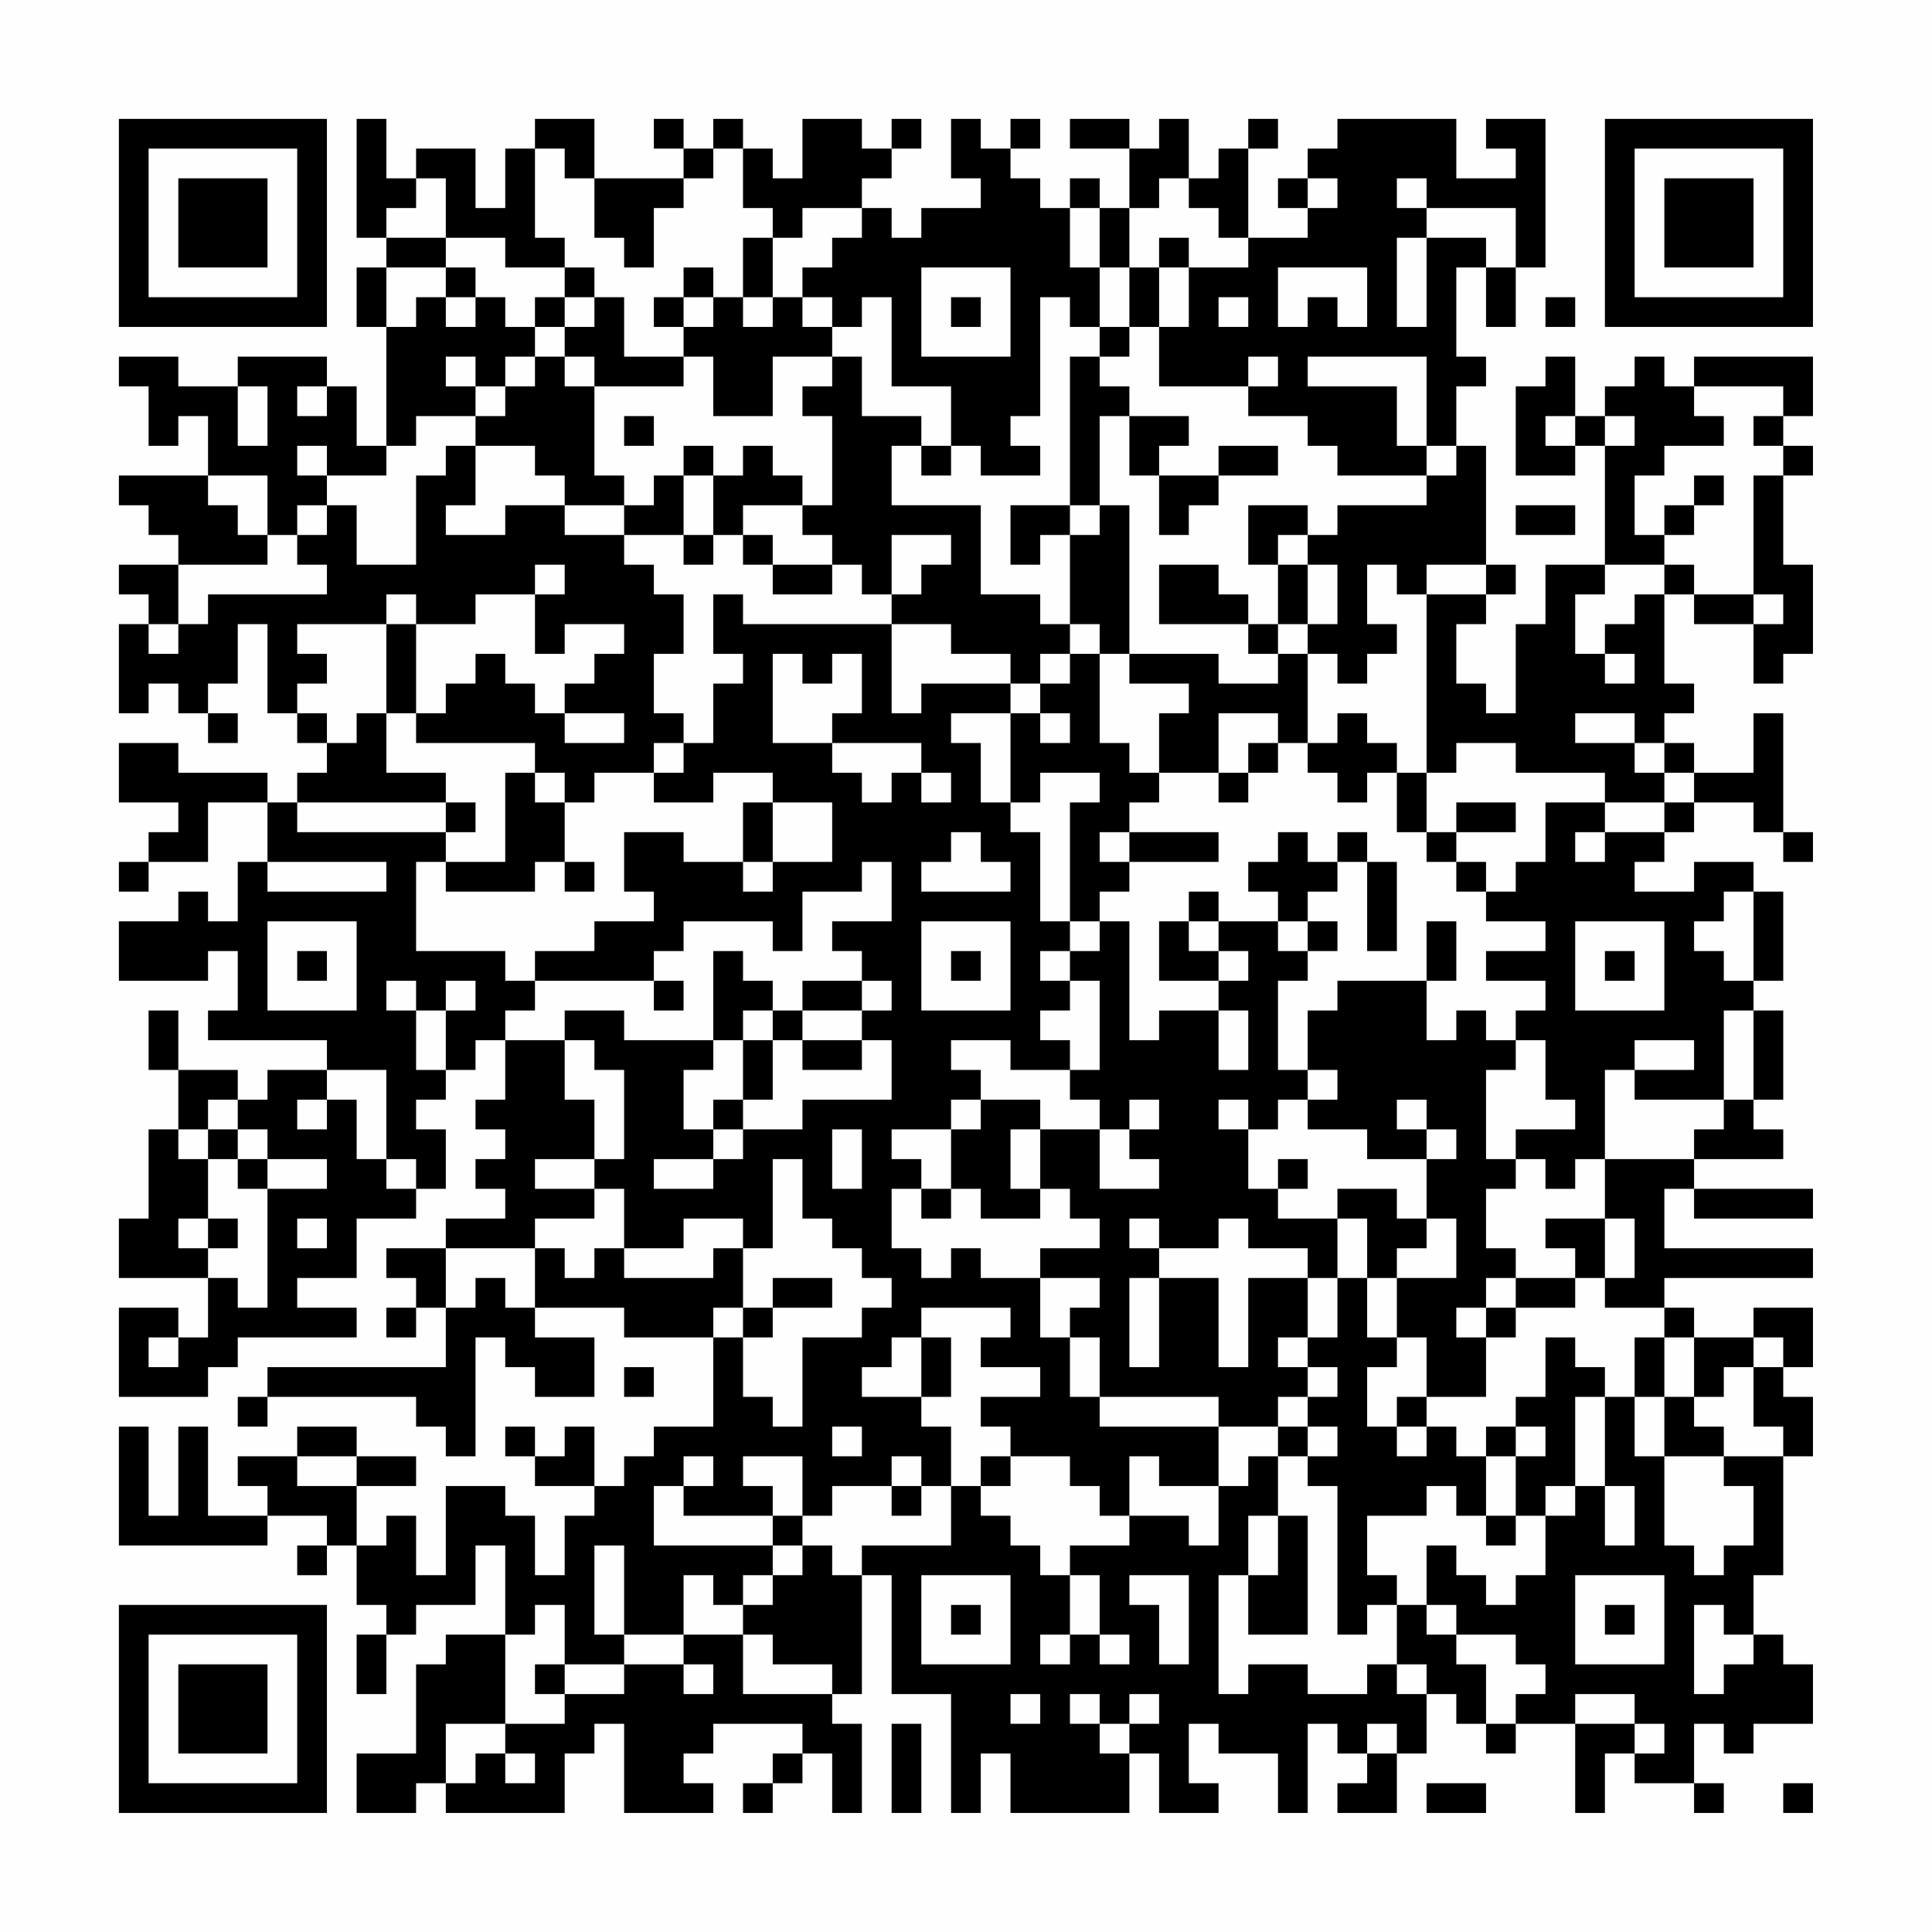 <?xml version="1.0" encoding="UTF-8"?>
<svg xmlns="http://www.w3.org/2000/svg" version="1.1" width="300" height="300" viewBox="0 0 300 300"><rect x="0" y="0" width="300" height="300" fill="#fefefe"/><g transform="scale(4.615)"><g transform="translate(4,4)"><path fill-rule="evenodd" d="M8 0L8 4L9 4L9 5L8 5L8 7L9 7L9 11L8 11L8 9L7 9L7 8L4 8L4 9L2 9L2 8L0 8L0 9L1 9L1 11L2 11L2 10L3 10L3 12L0 12L0 13L1 13L1 14L2 14L2 15L0 15L0 16L1 16L1 17L0 17L0 20L1 20L1 19L2 19L2 20L3 20L3 21L4 21L4 20L3 20L3 19L4 19L4 17L5 17L5 20L6 20L6 21L7 21L7 22L6 22L6 23L5 23L5 22L2 22L2 21L0 21L0 23L2 23L2 24L1 24L1 25L0 25L0 26L1 26L1 25L3 25L3 23L5 23L5 25L4 25L4 27L3 27L3 26L2 26L2 27L0 27L0 29L3 29L3 28L4 28L4 30L3 30L3 31L7 31L7 32L5 32L5 33L4 33L4 32L2 32L2 30L1 30L1 32L2 32L2 34L1 34L1 37L0 37L0 39L3 39L3 41L2 41L2 40L0 40L0 43L3 43L3 42L4 42L4 41L8 41L8 40L6 40L6 39L8 39L8 37L10 37L10 36L11 36L11 34L10 34L10 33L11 33L11 32L12 32L12 31L13 31L13 33L12 33L12 34L13 34L13 35L12 35L12 36L13 36L13 37L11 37L11 38L9 38L9 39L10 39L10 40L9 40L9 41L10 41L10 40L11 40L11 42L5 42L5 43L4 43L4 44L5 44L5 43L10 43L10 44L11 44L11 45L12 45L12 41L13 41L13 42L14 42L14 43L16 43L16 41L14 41L14 40L17 40L17 41L20 41L20 44L18 44L18 45L17 45L17 46L16 46L16 44L15 44L15 45L14 45L14 44L13 44L13 45L14 45L14 46L16 46L16 47L15 47L15 49L14 49L14 47L13 47L13 46L11 46L11 49L10 49L10 47L9 47L9 48L8 48L8 46L10 46L10 45L8 45L8 44L6 44L6 45L4 45L4 46L5 46L5 47L3 47L3 44L2 44L2 47L1 47L1 44L0 44L0 48L5 48L5 47L7 47L7 48L6 48L6 49L7 49L7 48L8 48L8 50L9 50L9 51L8 51L8 53L9 53L9 51L10 51L10 50L12 50L12 48L13 48L13 51L11 51L11 52L10 52L10 55L8 55L8 57L10 57L10 56L11 56L11 57L15 57L15 55L16 55L16 54L17 54L17 57L20 57L20 56L19 56L19 55L20 55L20 54L23 54L23 55L22 55L22 56L21 56L21 57L22 57L22 56L23 56L23 55L24 55L24 57L25 57L25 54L24 54L24 53L25 53L25 49L26 49L26 53L28 53L28 57L29 57L29 55L30 55L30 57L34 57L34 55L35 55L35 57L37 57L37 56L36 56L36 54L37 54L37 55L39 55L39 57L40 57L40 54L41 54L41 55L42 55L42 56L41 56L41 57L43 57L43 55L44 55L44 53L45 53L45 54L46 54L46 55L47 55L47 54L49 54L49 57L50 57L50 55L51 55L51 56L53 56L53 57L54 57L54 56L53 56L53 54L54 54L54 55L55 55L55 54L57 54L57 52L56 52L56 51L55 51L55 49L56 49L56 45L57 45L57 43L56 43L56 42L57 42L57 40L55 40L55 41L53 41L53 40L52 40L52 39L57 39L57 38L52 38L52 36L53 36L53 37L57 37L57 36L53 36L53 35L56 35L56 34L55 34L55 33L56 33L56 30L55 30L55 29L56 29L56 26L55 26L55 25L53 25L53 26L51 26L51 25L52 25L52 24L53 24L53 23L55 23L55 24L56 24L56 25L57 25L57 24L56 24L56 20L55 20L55 22L53 22L53 21L52 21L52 20L53 20L53 19L52 19L52 16L53 16L53 17L55 17L55 19L56 19L56 18L57 18L57 15L56 15L56 12L57 12L57 11L56 11L56 10L57 10L57 8L53 8L53 9L52 9L52 8L51 8L51 9L50 9L50 10L49 10L49 8L48 8L48 9L47 9L47 12L49 12L49 11L50 11L50 15L48 15L48 17L47 17L47 20L46 20L46 19L45 19L45 17L46 17L46 16L47 16L47 15L46 15L46 11L45 11L45 9L46 9L46 8L45 8L45 5L46 5L46 7L47 7L47 5L48 5L48 0L46 0L46 1L47 1L47 2L45 2L45 0L41 0L41 1L40 1L40 2L39 2L39 3L40 3L40 4L38 4L38 1L39 1L39 0L38 0L38 1L37 1L37 2L36 2L36 0L35 0L35 1L34 1L34 0L32 0L32 1L34 1L34 3L33 3L33 2L32 2L32 3L31 3L31 2L30 2L30 1L31 1L31 0L30 0L30 1L29 1L29 0L28 0L28 2L29 2L29 3L27 3L27 4L26 4L26 3L25 3L25 2L26 2L26 1L27 1L27 0L26 0L26 1L25 1L25 0L23 0L23 2L22 2L22 1L21 1L21 0L20 0L20 1L19 1L19 0L18 0L18 1L19 1L19 2L16 2L16 0L14 0L14 1L13 1L13 3L12 3L12 1L10 1L10 2L9 2L9 0ZM14 1L14 4L15 4L15 5L13 5L13 4L11 4L11 2L10 2L10 3L9 3L9 4L11 4L11 5L9 5L9 7L10 7L10 6L11 6L11 7L12 7L12 6L13 6L13 7L14 7L14 8L13 8L13 9L12 9L12 8L11 8L11 9L12 9L12 10L10 10L10 11L9 11L9 12L7 12L7 11L6 11L6 12L7 12L7 13L6 13L6 14L5 14L5 12L3 12L3 13L4 13L4 14L5 14L5 15L2 15L2 17L1 17L1 18L2 18L2 17L3 17L3 16L7 16L7 15L6 15L6 14L7 14L7 13L8 13L8 15L10 15L10 12L11 12L11 11L12 11L12 13L11 13L11 14L13 14L13 13L15 13L15 14L17 14L17 15L18 15L18 16L19 16L19 18L18 18L18 20L19 20L19 21L18 21L18 22L16 22L16 23L15 23L15 22L14 22L14 21L10 21L10 20L11 20L11 19L12 19L12 18L13 18L13 19L14 19L14 20L15 20L15 21L17 21L17 20L15 20L15 19L16 19L16 18L17 18L17 17L15 17L15 18L14 18L14 16L15 16L15 15L14 15L14 16L12 16L12 17L10 17L10 16L9 16L9 17L6 17L6 18L7 18L7 19L6 19L6 20L7 20L7 21L8 21L8 20L9 20L9 22L11 22L11 23L6 23L6 24L11 24L11 25L10 25L10 28L13 28L13 29L14 29L14 30L13 30L13 31L15 31L15 33L16 33L16 35L14 35L14 36L16 36L16 37L14 37L14 38L11 38L11 40L12 40L12 39L13 39L13 40L14 40L14 38L15 38L15 39L16 39L16 38L17 38L17 39L20 39L20 38L21 38L21 40L20 40L20 41L21 41L21 43L22 43L22 44L23 44L23 41L25 41L25 40L26 40L26 39L25 39L25 38L24 38L24 37L23 37L23 35L22 35L22 38L21 38L21 37L19 37L19 38L17 38L17 36L16 36L16 35L17 35L17 32L16 32L16 31L15 31L15 30L17 30L17 31L20 31L20 32L19 32L19 34L20 34L20 35L18 35L18 36L20 36L20 35L21 35L21 34L23 34L23 33L26 33L26 31L25 31L25 30L26 30L26 29L25 29L25 28L24 28L24 27L26 27L26 25L25 25L25 26L23 26L23 28L22 28L22 27L19 27L19 28L18 28L18 29L14 29L14 28L16 28L16 27L18 27L18 26L17 26L17 24L19 24L19 25L21 25L21 26L22 26L22 25L24 25L24 23L22 23L22 22L20 22L20 23L18 23L18 22L19 22L19 21L20 21L20 19L21 19L21 18L20 18L20 16L21 16L21 17L26 17L26 20L27 20L27 19L30 19L30 20L28 20L28 21L29 21L29 23L30 23L30 24L31 24L31 27L32 27L32 28L31 28L31 29L32 29L32 30L31 30L31 31L32 31L32 32L30 32L30 31L28 31L28 32L29 32L29 33L28 33L28 34L26 34L26 35L27 35L27 36L26 36L26 38L27 38L27 39L28 39L28 38L29 38L29 39L31 39L31 41L32 41L32 43L33 43L33 44L37 44L37 46L35 46L35 45L34 45L34 47L33 47L33 46L32 46L32 45L30 45L30 44L29 44L29 43L31 43L31 42L29 42L29 41L30 41L30 40L27 40L27 41L26 41L26 42L25 42L25 43L27 43L27 44L28 44L28 46L27 46L27 45L26 45L26 46L24 46L24 47L23 47L23 45L21 45L21 46L22 46L22 47L19 47L19 46L20 46L20 45L19 45L19 46L18 46L18 48L22 48L22 49L21 49L21 50L20 50L20 49L19 49L19 51L17 51L17 48L16 48L16 51L17 51L17 52L15 52L15 50L14 50L14 51L13 51L13 54L11 54L11 56L12 56L12 55L13 55L13 56L14 56L14 55L13 55L13 54L15 54L15 53L17 53L17 52L19 52L19 53L20 53L20 52L19 52L19 51L21 51L21 53L24 53L24 52L22 52L22 51L21 51L21 50L22 50L22 49L23 49L23 48L24 48L24 49L25 49L25 48L28 48L28 46L29 46L29 47L30 47L30 48L31 48L31 49L32 49L32 51L31 51L31 52L32 52L32 51L33 51L33 52L34 52L34 51L33 51L33 49L32 49L32 48L34 48L34 47L36 47L36 48L37 48L37 46L38 46L38 45L39 45L39 47L38 47L38 49L37 49L37 53L38 53L38 52L40 52L40 53L42 53L42 52L43 52L43 53L44 53L44 52L43 52L43 50L44 50L44 51L45 51L45 52L46 52L46 54L47 54L47 53L48 53L48 52L47 52L47 51L45 51L45 50L44 50L44 48L45 48L45 49L46 49L46 50L47 50L47 49L48 49L48 47L49 47L49 46L50 46L50 48L51 48L51 46L50 46L50 43L51 43L51 45L52 45L52 48L53 48L53 49L54 49L54 48L55 48L55 46L54 46L54 45L56 45L56 44L55 44L55 42L56 42L56 41L55 41L55 42L54 42L54 43L53 43L53 41L52 41L52 40L50 40L50 39L51 39L51 37L50 37L50 35L53 35L53 34L54 34L54 33L55 33L55 30L54 30L54 33L51 33L51 32L53 32L53 31L51 31L51 32L50 32L50 35L49 35L49 36L48 36L48 35L47 35L47 34L49 34L49 33L48 33L48 31L47 31L47 30L48 30L48 29L46 29L46 28L48 28L48 27L46 27L46 26L47 26L47 25L48 25L48 23L50 23L50 24L49 24L49 25L50 25L50 24L52 24L52 23L53 23L53 22L52 22L52 21L51 21L51 20L49 20L49 21L51 21L51 22L52 22L52 23L50 23L50 22L47 22L47 21L45 21L45 22L44 22L44 16L46 16L46 15L44 15L44 16L43 16L43 15L42 15L42 17L43 17L43 18L42 18L42 19L41 19L41 18L40 18L40 17L41 17L41 15L40 15L40 14L41 14L41 13L44 13L44 12L45 12L45 11L44 11L44 8L40 8L40 9L43 9L43 11L44 11L44 12L41 12L41 11L40 11L40 10L38 10L38 9L39 9L39 8L38 8L38 9L35 9L35 7L36 7L36 5L38 5L38 4L37 4L37 3L36 3L36 2L35 2L35 3L34 3L34 5L33 5L33 3L32 3L32 5L33 5L33 7L32 7L32 6L31 6L31 10L30 10L30 11L31 11L31 12L29 12L29 11L28 11L28 9L26 9L26 6L25 6L25 7L24 7L24 6L23 6L23 5L24 5L24 4L25 4L25 3L23 3L23 4L22 4L22 3L21 3L21 1L20 1L20 2L19 2L19 3L18 3L18 5L17 5L17 4L16 4L16 2L15 2L15 1ZM40 2L40 3L41 3L41 2ZM43 2L43 3L44 3L44 4L43 4L43 7L44 7L44 4L46 4L46 5L47 5L47 3L44 3L44 2ZM21 4L21 6L20 6L20 5L19 5L19 6L18 6L18 7L19 7L19 8L17 8L17 6L16 6L16 5L15 5L15 6L14 6L14 7L15 7L15 8L14 8L14 9L13 9L13 10L12 10L12 11L14 11L14 12L15 12L15 13L17 13L17 14L19 14L19 15L20 15L20 14L21 14L21 15L22 15L22 16L24 16L24 15L25 15L25 16L26 16L26 17L28 17L28 18L30 18L30 19L31 19L31 20L30 20L30 23L31 23L31 22L33 22L33 23L32 23L32 27L33 27L33 28L32 28L32 29L33 29L33 32L32 32L32 33L33 33L33 34L31 34L31 33L29 33L29 34L28 34L28 36L27 36L27 37L28 37L28 36L29 36L29 37L31 37L31 36L32 36L32 37L33 37L33 38L31 38L31 39L33 39L33 40L32 40L32 41L33 41L33 43L37 43L37 44L39 44L39 45L40 45L40 46L41 46L41 51L42 51L42 50L43 50L43 49L42 49L42 47L44 47L44 46L45 46L45 47L46 47L46 48L47 48L47 47L48 47L48 46L49 46L49 43L50 43L50 42L49 42L49 41L48 41L48 43L47 43L47 44L46 44L46 45L45 45L45 44L44 44L44 43L46 43L46 41L47 41L47 40L49 40L49 39L50 39L50 37L48 37L48 38L49 38L49 39L47 39L47 38L46 38L46 36L47 36L47 35L46 35L46 32L47 32L47 31L46 31L46 30L45 30L45 31L44 31L44 29L45 29L45 27L44 27L44 29L41 29L41 30L40 30L40 32L39 32L39 29L40 29L40 28L41 28L41 27L40 27L40 26L41 26L41 25L42 25L42 28L43 28L43 25L42 25L42 24L41 24L41 25L40 25L40 24L39 24L39 25L38 25L38 26L39 26L39 27L37 27L37 26L36 26L36 27L35 27L35 29L37 29L37 30L35 30L35 31L34 31L34 27L33 27L33 26L34 26L34 25L37 25L37 24L34 24L34 23L35 23L35 22L37 22L37 23L38 23L38 22L39 22L39 21L40 21L40 22L41 22L41 23L42 23L42 22L43 22L43 24L44 24L44 25L45 25L45 26L46 26L46 25L45 25L45 24L47 24L47 23L45 23L45 24L44 24L44 22L43 22L43 21L42 21L42 20L41 20L41 21L40 21L40 18L39 18L39 17L40 17L40 15L39 15L39 14L40 14L40 13L38 13L38 15L39 15L39 17L38 17L38 16L37 16L37 15L35 15L35 17L38 17L38 18L39 18L39 19L37 19L37 18L34 18L34 13L33 13L33 10L34 10L34 12L35 12L35 14L36 14L36 13L37 13L37 12L39 12L39 11L37 11L37 12L35 12L35 11L36 11L36 10L34 10L34 9L33 9L33 8L34 8L34 7L35 7L35 5L36 5L36 4L35 4L35 5L34 5L34 7L33 7L33 8L32 8L32 13L30 13L30 15L31 15L31 14L32 14L32 17L31 17L31 16L29 16L29 13L26 13L26 11L27 11L27 12L28 12L28 11L27 11L27 10L25 10L25 8L24 8L24 7L23 7L23 6L22 6L22 4ZM11 5L11 6L12 6L12 5ZM27 5L27 8L30 8L30 5ZM39 5L39 7L40 7L40 6L41 6L41 7L42 7L42 5ZM15 6L15 7L16 7L16 6ZM19 6L19 7L20 7L20 6ZM21 6L21 7L22 7L22 6ZM28 6L28 7L29 7L29 6ZM37 6L37 7L38 7L38 6ZM48 6L48 7L49 7L49 6ZM15 8L15 9L16 9L16 12L17 12L17 13L18 13L18 12L19 12L19 14L20 14L20 12L21 12L21 11L22 11L22 12L23 12L23 13L21 13L21 14L22 14L22 15L24 15L24 14L23 14L23 13L24 13L24 10L23 10L23 9L24 9L24 8L22 8L22 10L20 10L20 8L19 8L19 9L16 9L16 8ZM4 9L4 11L5 11L5 9ZM6 9L6 10L7 10L7 9ZM53 9L53 10L54 10L54 11L52 11L52 12L51 12L51 14L52 14L52 15L50 15L50 16L49 16L49 18L50 18L50 19L51 19L51 18L50 18L50 17L51 17L51 16L52 16L52 15L53 15L53 16L55 16L55 17L56 17L56 16L55 16L55 12L56 12L56 11L55 11L55 10L56 10L56 9ZM17 10L17 11L18 11L18 10ZM48 10L48 11L49 11L49 10ZM50 10L50 11L51 11L51 10ZM19 11L19 12L20 12L20 11ZM53 12L53 13L52 13L52 14L53 14L53 13L54 13L54 12ZM32 13L32 14L33 14L33 13ZM47 13L47 14L49 14L49 13ZM26 14L26 16L27 16L27 15L28 15L28 14ZM9 17L9 20L10 20L10 17ZM32 17L32 18L31 18L31 19L32 19L32 18L33 18L33 21L34 21L34 22L35 22L35 20L36 20L36 19L34 19L34 18L33 18L33 17ZM22 18L22 21L24 21L24 22L25 22L25 23L26 23L26 22L27 22L27 23L28 23L28 22L27 22L27 21L24 21L24 20L25 20L25 18L24 18L24 19L23 19L23 18ZM31 20L31 21L32 21L32 20ZM37 20L37 22L38 22L38 21L39 21L39 20ZM13 22L13 25L11 25L11 26L14 26L14 25L15 25L15 26L16 26L16 25L15 25L15 23L14 23L14 22ZM11 23L11 24L12 24L12 23ZM21 23L21 25L22 25L22 23ZM28 24L28 25L27 25L27 26L30 26L30 25L29 25L29 24ZM33 24L33 25L34 25L34 24ZM5 25L5 26L9 26L9 25ZM54 26L54 27L53 27L53 28L54 28L54 29L55 29L55 26ZM5 27L5 30L8 30L8 27ZM27 27L27 30L30 30L30 27ZM36 27L36 28L37 28L37 29L38 29L38 28L37 28L37 27ZM39 27L39 28L40 28L40 27ZM49 27L49 30L52 30L52 27ZM6 28L6 29L7 29L7 28ZM20 28L20 31L21 31L21 33L20 33L20 34L21 34L21 33L22 33L22 31L23 31L23 32L25 32L25 31L23 31L23 30L25 30L25 29L23 29L23 30L22 30L22 29L21 29L21 28ZM28 28L28 29L29 29L29 28ZM50 28L50 29L51 29L51 28ZM9 29L9 30L10 30L10 32L11 32L11 30L12 30L12 29L11 29L11 30L10 30L10 29ZM18 29L18 30L19 30L19 29ZM21 30L21 31L22 31L22 30ZM37 30L37 32L38 32L38 30ZM7 32L7 33L6 33L6 34L7 34L7 33L8 33L8 35L9 35L9 36L10 36L10 35L9 35L9 32ZM40 32L40 33L39 33L39 34L38 34L38 33L37 33L37 34L38 34L38 36L39 36L39 37L41 37L41 39L40 39L40 38L38 38L38 37L37 37L37 38L35 38L35 37L34 37L34 38L35 38L35 39L34 39L34 42L35 42L35 39L37 39L37 42L38 42L38 39L40 39L40 41L39 41L39 42L40 42L40 43L39 43L39 44L40 44L40 45L41 45L41 44L40 44L40 43L41 43L41 42L40 42L40 41L41 41L41 39L42 39L42 41L43 41L43 42L42 42L42 44L43 44L43 45L44 45L44 44L43 44L43 43L44 43L44 41L43 41L43 39L45 39L45 37L44 37L44 35L45 35L45 34L44 34L44 33L43 33L43 34L44 34L44 35L42 35L42 34L40 34L40 33L41 33L41 32ZM3 33L3 34L2 34L2 35L3 35L3 37L2 37L2 38L3 38L3 39L4 39L4 40L5 40L5 36L7 36L7 35L5 35L5 34L4 34L4 33ZM34 33L34 34L33 34L33 36L35 36L35 35L34 35L34 34L35 34L35 33ZM3 34L3 35L4 35L4 36L5 36L5 35L4 35L4 34ZM24 34L24 36L25 36L25 34ZM30 34L30 36L31 36L31 34ZM39 35L39 36L40 36L40 35ZM41 36L41 37L42 37L42 39L43 39L43 38L44 38L44 37L43 37L43 36ZM3 37L3 38L4 38L4 37ZM6 37L6 38L7 38L7 37ZM22 39L22 40L21 40L21 41L22 41L22 40L24 40L24 39ZM46 39L46 40L45 40L45 41L46 41L46 40L47 40L47 39ZM1 41L1 42L2 42L2 41ZM27 41L27 43L28 43L28 41ZM51 41L51 43L52 43L52 45L54 45L54 44L53 44L53 43L52 43L52 41ZM17 42L17 43L18 43L18 42ZM24 44L24 45L25 45L25 44ZM47 44L47 45L46 45L46 47L47 47L47 45L48 45L48 44ZM6 45L6 46L8 46L8 45ZM29 45L29 46L30 46L30 45ZM26 46L26 47L27 47L27 46ZM22 47L22 48L23 48L23 47ZM39 47L39 49L38 49L38 51L40 51L40 47ZM27 49L27 52L30 52L30 49ZM34 49L34 50L35 50L35 52L36 52L36 49ZM49 49L49 52L52 52L52 49ZM28 50L28 51L29 51L29 50ZM50 50L50 51L51 51L51 50ZM53 50L53 53L54 53L54 52L55 52L55 51L54 51L54 50ZM14 52L14 53L15 53L15 52ZM30 53L30 54L31 54L31 53ZM32 53L32 54L33 54L33 55L34 55L34 54L35 54L35 53L34 53L34 54L33 54L33 53ZM49 53L49 54L51 54L51 55L52 55L52 54L51 54L51 53ZM26 54L26 57L27 57L27 54ZM42 54L42 55L43 55L43 54ZM44 56L44 57L46 57L46 56ZM56 56L56 57L57 57L57 56ZM0 0L0 7L7 7L7 0ZM1 1L1 6L6 6L6 1ZM2 2L2 5L5 5L5 2ZM50 0L50 7L57 7L57 0ZM51 1L51 6L56 6L56 1ZM52 2L52 5L55 5L55 2ZM0 50L0 57L7 57L7 50ZM1 51L1 56L6 56L6 51ZM2 52L2 55L5 55L5 52Z" fill="#000000"/></g></g></svg>
